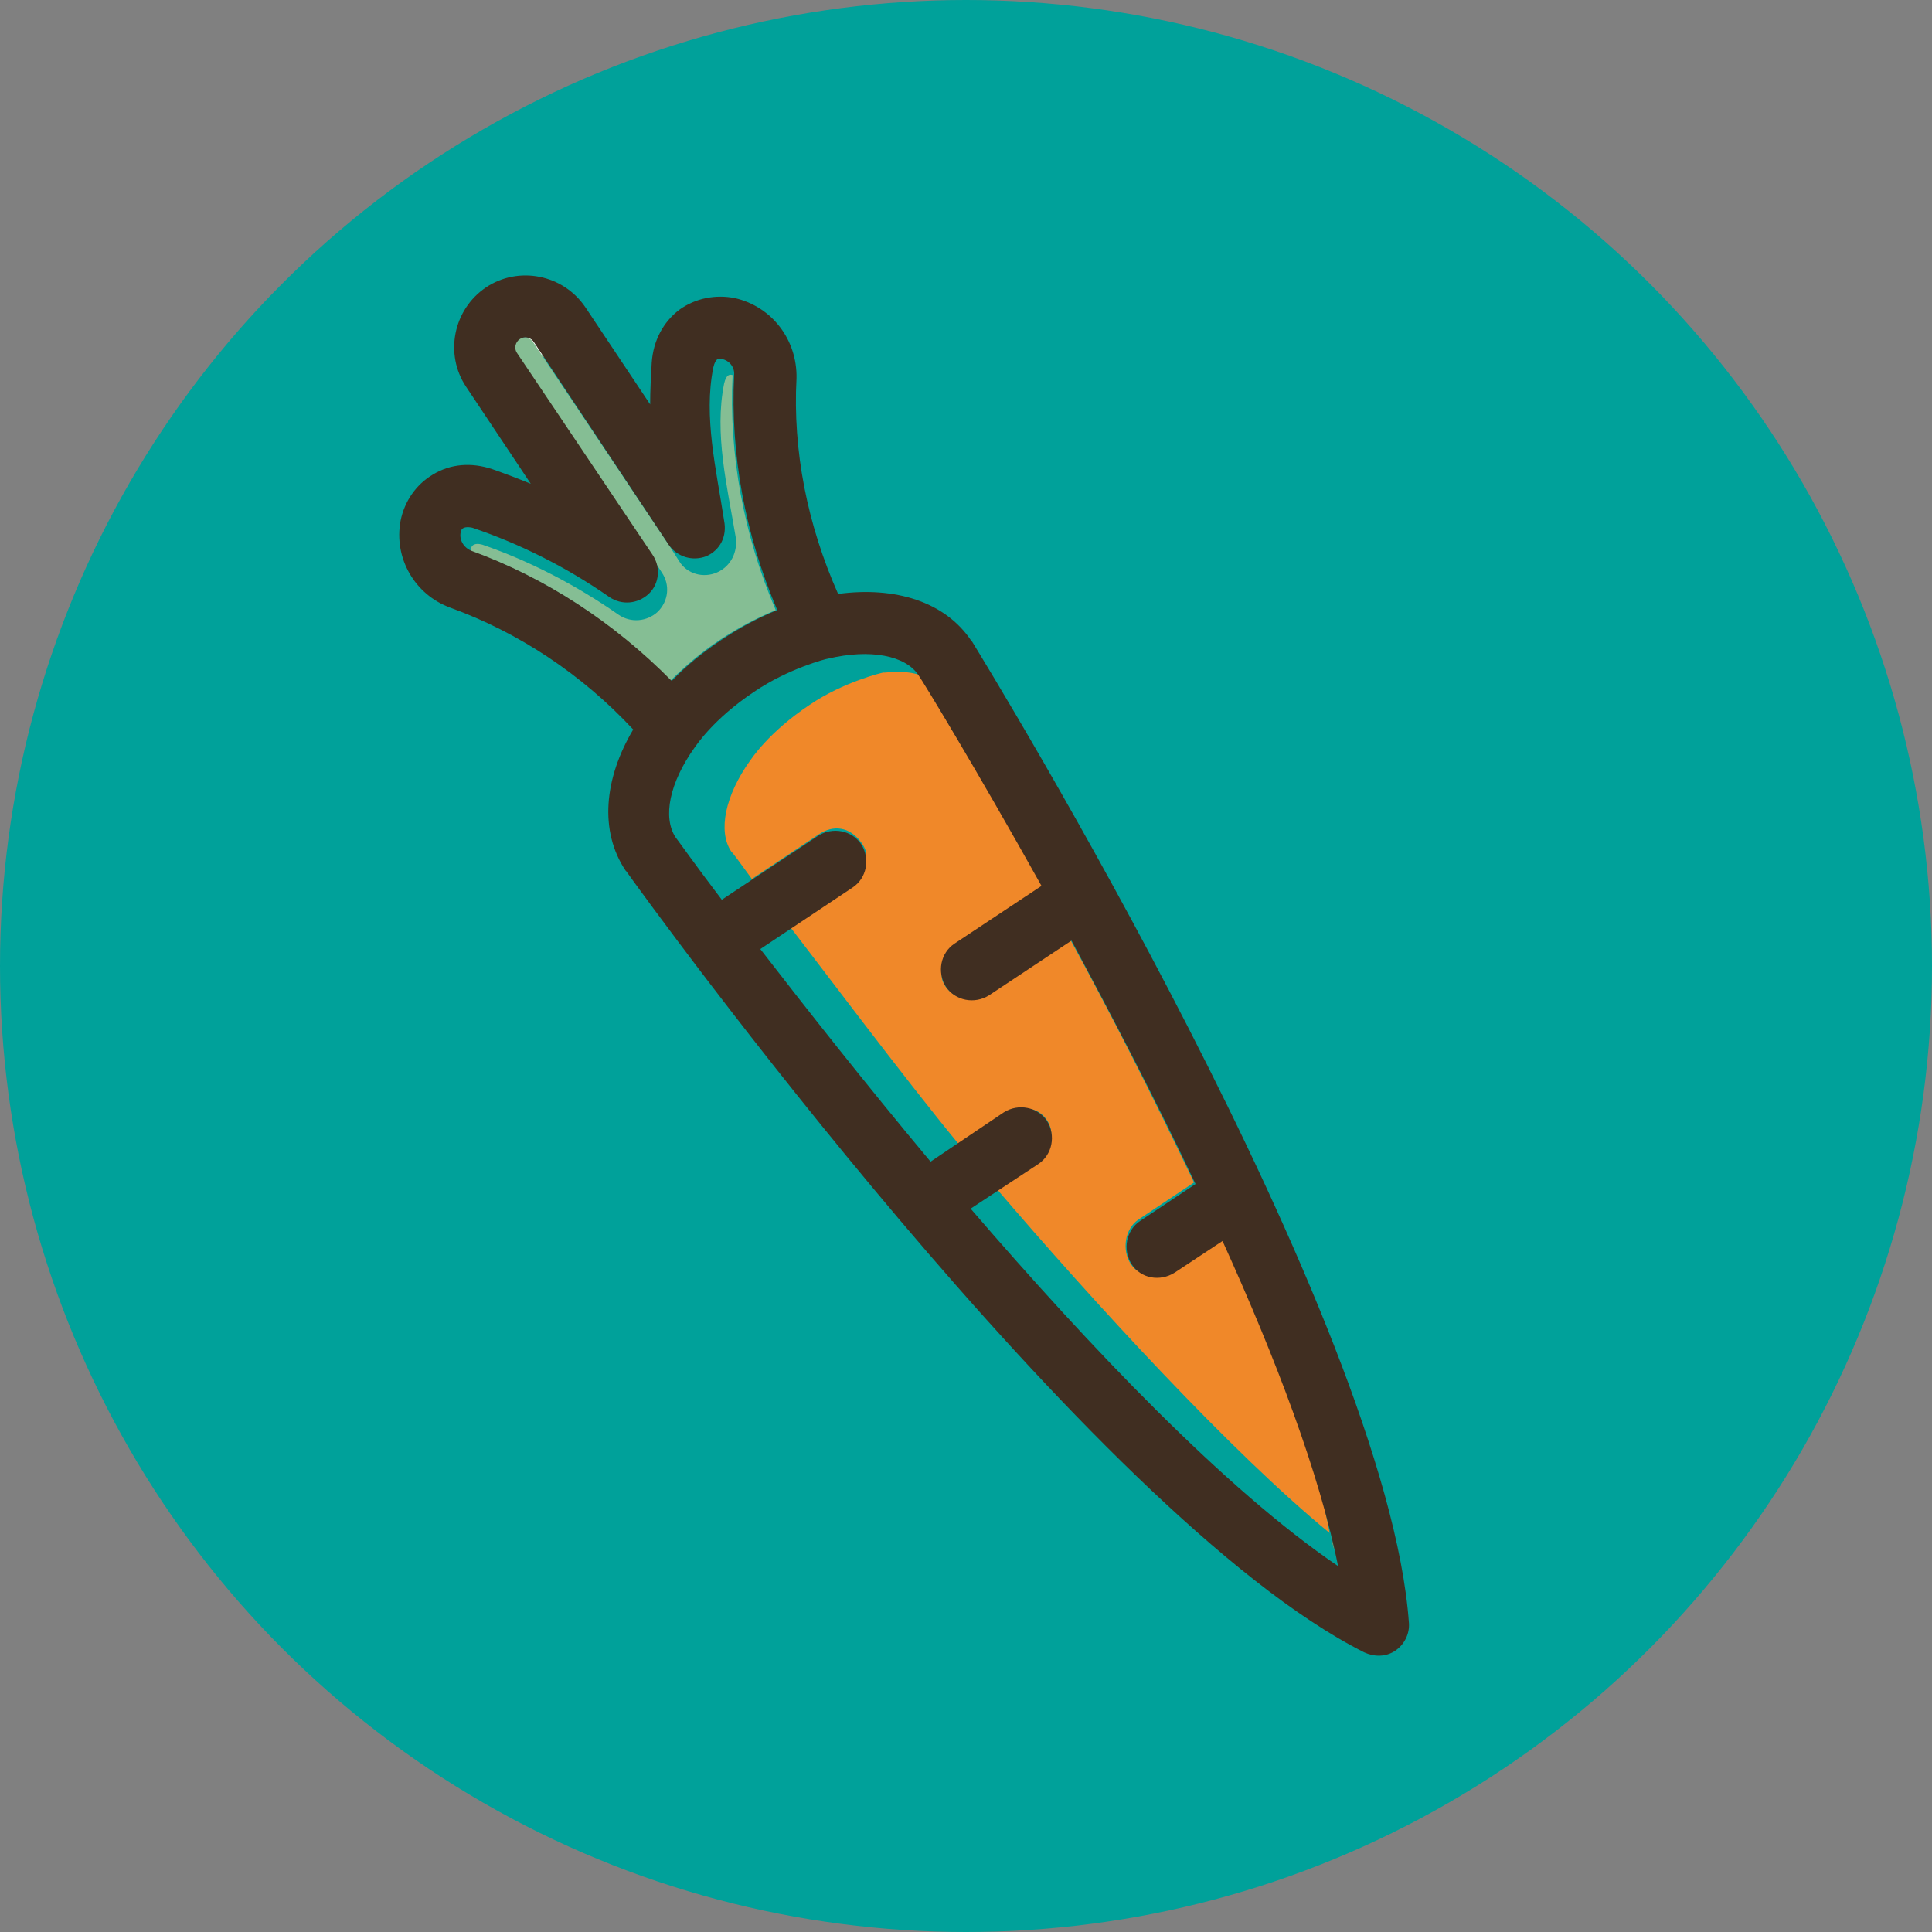 <?xml version="1.0" encoding="utf-8"?>
<!-- Generator: Adobe Illustrator 19.0.0, SVG Export Plug-In . SVG Version: 6.00 Build 0)  -->
<svg version="1.1" xmlns="http://www.w3.org/2000/svg" xmlns:xlink="http://www.w3.org/1999/xlink" x="0px" y="0px"
	 viewBox="0 0 250.8 250.8" style="enable-background:new 0 0 250.8 250.8;" xml:space="preserve">
<rect x="0" y="0" width="250.8" height="250.8" fill="#808080" stroke="none"/>
<style type="text/css">
	.st0{fill:#00A19A;}
	.st1{fill:#F08829;}
	.st2{fill:#FFFFFF;}
	.st3{fill:#85BE94;}
	.st4{fill:#402E21;}
</style>
<g id="Lager_2">
	<circle id="XMLID_8_" class="st0" cx="125.4" cy="125.4" r="125.4"/>
</g>
<g id="Lager_1">
	<g id="XMLID_10_">
		<g id="XMLID_18_">
			<path id="XMLID_7_" class="st1" d="M119.3,87.6c0.6,1,8.1,13.2,16.7,28.6l-11.3,7.5c-1.8,1.2-3.2,2.5-2,4.3
				c1.2,1.8,3.7,2.3,5.5,1l10.7-7.1c5.4,9.9,10.5,19.9,16.1,31.6l-7.2,4.8c-1.8,1.2-2.2,4-1,5.8c1.2,1.8,3.1,1.4,4.9,0.1l6.7-4.2
				c5.8,13,12.3,27.9,14.2,39c-12.7-10.4-30.6-29.9-43.5-45l-3.4,2.3l8.8-5.8c1.8-1.2,2.6-3.3,1.4-5.1s-3.4-1.9-5.3-0.7l-6,4
				c-7.2-8.7-19-24.5-23.6-30.4l8.3-5.5c1.8-1.2,4.2-0.9,2.6-3.3c-1.6-2.3-3.8-2.4-5.6-1.2l-8.7,5.8c-1.6-2.2-2.4-3.3-2.7-3.6
				c-1.7-2.6-0.8-7.2,2.5-11.8c0.1-0.1,2.3-3.6,7.7-7.2c4.4-3,9.5-4.2,9.6-4.2C114.7,87.4,117.2,86.9,119.3,87.6z"/>
			<path id="XMLID_6_" class="st1" d="M172.7,199.2c0.2,0.7,0.3,1.3,0.5,2C173.1,200.5,172.9,199.9,172.7,199.2z"/>
		</g>
		<g id="XMLID_15_">
			<path id="XMLID_5_" class="st2" d="M69,46.2c0.6-0.4,1.4-0.2,1.8,0.4l-1.4-2.2c-0.4-0.6-1.2-0.8-1.8-0.4
				c-0.6,0.4-0.8,1.2-0.4,1.8l1.4,2.2C68.2,47.4,68.4,46.6,69,46.2z"/>
			<path id="XMLID_4_" class="st3" d="M95.1,48.7c-0.3-0.1-0.8-0.2-1.1,1.1c-1.3,6.5,0.4,13.3,1.5,19.9c0.3,1.9-0.6,3.8-2.4,4.6
				c-1.8,0.8-3.9,0.2-4.9-1.4l-1.4-2.2L69.2,44.4c-0.4-0.6-1.2-0.8-1.8-0.4c-0.6,0.4-0.8,1.2-0.4,1.8l17.5,26.3l1.4,2.2
				c1.1,1.6,0.9,3.7-0.5,5.1c-1.4,1.3-3.5,1.5-5.1,0.4c-5.6-3.9-11.6-7-17.7-9.1c-0.4-0.1-1.3-0.3-1.5,0.6c0,0.1,0,0.1,0,0.2
				c0,0-0.1,0-0.1,0c9.6,3.4,18.5,9.2,26,16.9c1.9-1.9,4-3.7,6.4-5.3c2.4-1.6,4.9-2.9,7.3-3.9c-4.2-9.8-6.1-20.3-5.6-30.5
				c0,0,0,0.1,0,0.1C95.2,48.7,95.2,48.7,95.1,48.7z"/>
		</g>
		<path id="XMLID_11_" class="st4" d="M95.4,38.7c-2.5-0.5-5.1,0-7.2,1.5c-2.1,1.6-3.4,4-3.6,6.9c-0.1,1.8-0.2,3.6-0.2,5.4L76,39.9
			c-2.9-4.3-8.7-5.4-12.9-2.6c-4.3,2.9-5.4,8.7-2.6,12.9l8.4,12.6c-1.7-0.7-3.3-1.3-5-1.9c-2.7-0.9-5.4-0.7-7.7,0.7
			c-2.2,1.3-3.7,3.5-4.2,6c-0.9,4.8,1.8,9.6,6.5,11.3c8.8,3.2,17,8.6,23.7,15.8c-3.8,6.4-4.4,13.2-1,18.3c0,0,0.1,0.1,0.1,0.1
			c2.4,3.4,60.4,83.6,95.8,101.4c1.3,0.6,2.8,0.6,4-0.2c1.2-0.8,1.9-2.2,1.8-3.6c-2.8-39.5-54.5-123.8-56.7-127.4
			c0,0-0.1-0.1-0.1-0.1c-3.4-5.1-9.9-7.1-17.3-6.1c-4-9-5.9-18.6-5.4-28C103.5,44.1,100.2,39.8,95.4,38.7z M135.2,115l-11.3,7.5
			c-1.8,1.2-2.3,3.7-1.1,5.6c1.2,1.8,3.7,2.3,5.6,1.1l10.7-7.1c5.2,9.7,10.9,20.6,16.1,31.6l-7.2,4.8c-1.8,1.2-2.3,3.7-1.1,5.6
			s3.7,2.3,5.6,1.1l6.2-4.1c6.9,15.2,12.6,30.2,15,42.2c-14.6-9.9-32.2-28.4-47.7-46.4l8.8-5.8c1.8-1.2,2.3-3.7,1.1-5.6
			c-1.2-1.8-3.7-2.3-5.6-1.1l-9.5,6.4c-8.6-10.3-16.3-20.1-22.1-27.6l12-8c1.8-1.2,2.3-3.7,1.1-5.6c-1.2-1.8-3.7-2.3-5.6-1.1
			l-12.5,8.3c-3.5-4.6-5.6-7.6-6-8.1c-1.7-2.6-0.8-7.1,2.5-11.7c0.1-0.1,2.3-3.6,7.7-7.2c4.4-3,9.4-4.3,9.6-4.3
			c5.5-1.3,10-0.4,11.7,2.1C119.9,88.6,126.6,99.6,135.2,115z M59.8,69.1c0.1-0.8,1-0.7,1.5-0.6c6.2,2.1,12.2,5.1,17.8,9
			c1.6,1.1,3.7,0.9,5.1-0.4c1.4-1.3,1.6-3.5,0.5-5.1L67.1,45.8c-0.4-0.6-0.2-1.4,0.4-1.8c0.6-0.4,1.4-0.2,1.8,0.4l17.5,26.3
			c1.1,1.6,3.1,2.2,4.9,1.5c1.8-0.8,2.7-2.6,2.3-4.6C93,61,91.3,54.1,92.6,47.7c0.3-1.3,0.8-1.2,1.1-1.1c1,0.2,1.7,1.1,1.6,2.1
			c-0.5,10.2,1.4,20.6,5.6,30.5c-2.5,1-4.9,2.3-7.3,3.9c-2.4,1.6-4.6,3.4-6.4,5.3c-7.5-7.6-16.4-13.4-26-16.9
			C60.2,71.1,59.6,70.1,59.8,69.1z"/>
	</g>
</g>
</svg>
